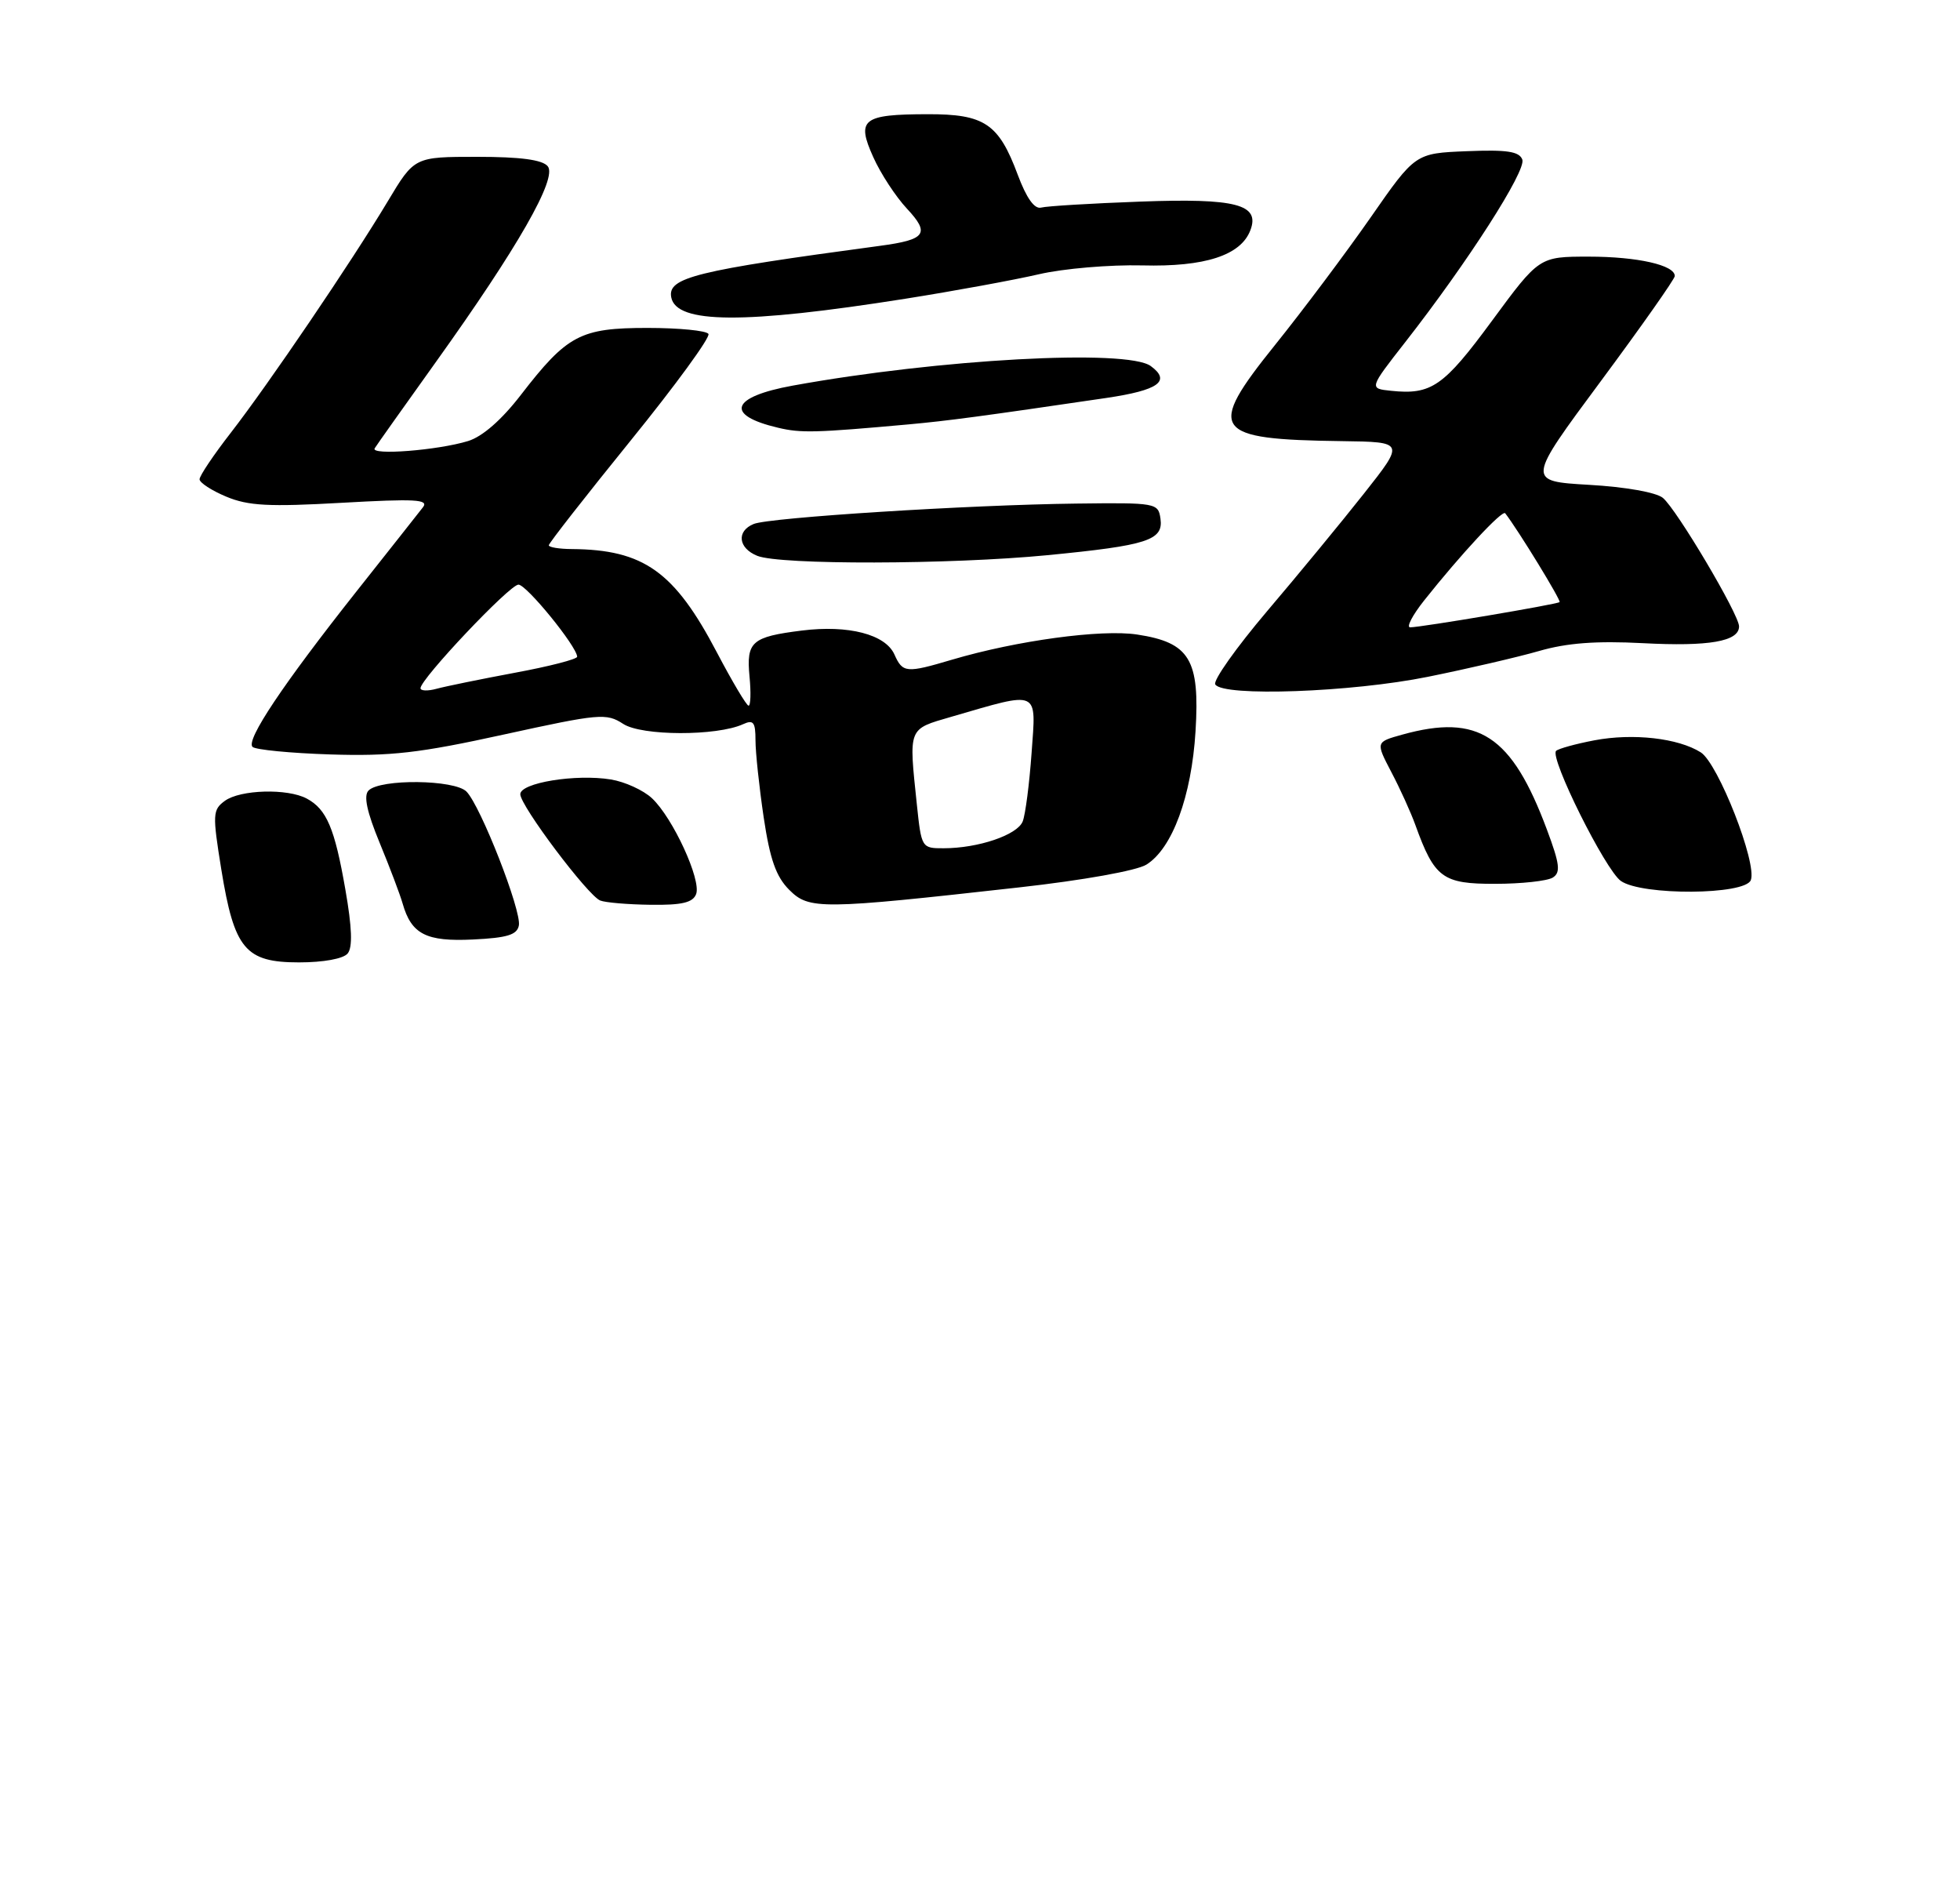 <?xml version="1.0" encoding="UTF-8" standalone="no"?>
<!DOCTYPE svg PUBLIC "-//W3C//DTD SVG 1.1//EN" "http://www.w3.org/Graphics/SVG/1.1/DTD/svg11.dtd" >
<svg xmlns="http://www.w3.org/2000/svg" xmlns:xlink="http://www.w3.org/1999/xlink" version="1.1" viewBox="0 0 275 264">
 <g >
 <path fill="currentColor"
d=" M 48.78 133.75 C 49.49 132.89 49.39 130.11 48.46 124.80 C 46.96 116.17 45.83 113.52 43.04 112.02 C 40.33 110.57 33.72 110.76 31.55 112.34 C 29.83 113.60 29.80 114.21 31.05 121.96 C 32.87 133.15 34.42 135.00 41.95 135.00 C 45.38 135.00 48.18 134.49 48.78 133.75 Z  M 72.80 129.82 C 73.19 127.76 67.44 113.06 65.45 111.04 C 63.78 109.35 53.37 109.23 51.71 110.89 C 50.99 111.61 51.47 113.87 53.26 118.21 C 54.69 121.67 56.14 125.51 56.49 126.74 C 57.72 131.05 59.79 132.11 66.36 131.79 C 71.15 131.56 72.55 131.14 72.80 129.82 Z  M 97.67 125.42 C 98.42 123.45 94.42 114.74 91.48 111.98 C 90.28 110.85 87.67 109.66 85.70 109.34 C 80.77 108.54 73.00 109.81 73.00 111.41 C 73.00 113.03 82.47 125.62 84.21 126.32 C 84.92 126.61 88.10 126.88 91.28 126.92 C 95.67 126.98 97.21 126.62 97.67 125.42 Z  M 143.00 124.48 C 151.96 123.48 159.49 122.13 160.84 121.29 C 164.48 119.03 167.18 111.71 167.74 102.58 C 168.36 92.51 166.93 90.13 159.55 89.01 C 154.52 88.24 142.63 89.86 133.57 92.54 C 127.13 94.45 126.65 94.40 125.49 91.80 C 124.22 88.98 119.03 87.64 112.52 88.45 C 105.47 89.33 104.70 90.01 105.16 94.88 C 105.38 97.15 105.32 99.00 105.03 98.99 C 104.74 98.98 102.74 95.62 100.58 91.51 C 94.63 80.17 90.31 77.10 80.25 77.02 C 78.46 77.01 77.00 76.77 77.00 76.49 C 77.00 76.20 82.16 69.61 88.46 61.83 C 94.77 54.05 99.69 47.31 99.40 46.84 C 99.12 46.38 95.27 46.00 90.85 46.00 C 81.42 46.00 79.58 46.98 73.07 55.41 C 70.37 58.91 67.69 61.25 65.67 61.87 C 61.42 63.17 51.94 63.91 52.57 62.89 C 52.84 62.44 56.71 57.00 61.15 50.79 C 72.65 34.73 78.23 24.98 76.85 23.32 C 76.10 22.41 73.02 22.00 66.95 22.00 C 58.14 22.00 58.14 22.00 54.40 28.25 C 49.29 36.77 37.70 53.85 32.38 60.71 C 29.97 63.81 28.00 66.74 28.00 67.23 C 28.00 67.71 29.69 68.81 31.75 69.67 C 34.83 70.96 37.73 71.11 47.95 70.53 C 58.27 69.95 60.21 70.05 59.34 71.16 C 58.77 71.90 54.56 77.22 50.00 82.98 C 39.67 96.04 34.48 103.81 35.43 104.77 C 35.83 105.17 40.74 105.65 46.33 105.83 C 54.83 106.10 58.84 105.64 70.72 103.03 C 84.10 100.10 85.08 100.01 87.43 101.54 C 90.03 103.25 100.57 103.27 104.25 101.59 C 105.71 100.92 106.00 101.29 106.00 103.85 C 106.00 105.54 106.52 110.40 107.15 114.66 C 108.03 120.54 108.88 122.97 110.73 124.82 C 113.53 127.62 115.10 127.60 143.00 124.48 Z  M 245.65 123.46 C 246.56 121.10 241.07 107.09 238.63 105.54 C 235.47 103.54 229.12 102.82 223.70 103.85 C 221.07 104.35 218.65 105.02 218.33 105.33 C 217.39 106.28 225.24 122.05 227.42 123.58 C 230.38 125.65 244.85 125.56 245.65 123.46 Z  M 217.87 123.10 C 218.99 122.39 218.85 121.21 217.04 116.37 C 212.10 103.14 207.44 100.08 196.75 103.05 C 193.01 104.09 193.01 104.09 195.21 108.30 C 196.43 110.61 197.95 113.96 198.59 115.74 C 201.27 123.16 202.41 124.00 209.77 123.98 C 213.47 123.98 217.11 123.58 217.87 123.10 Z  M 200.34 94.94 C 205.93 93.81 212.95 92.18 215.94 91.32 C 219.83 90.19 223.97 89.88 230.48 90.22 C 239.80 90.71 244.00 89.98 244.00 87.87 C 244.00 86.20 235.26 71.46 233.31 69.84 C 232.38 69.07 228.05 68.30 222.95 68.01 C 214.20 67.50 214.20 67.50 224.58 53.50 C 230.29 45.80 234.97 39.15 234.98 38.73 C 235.02 37.19 229.74 36.00 222.92 36.00 C 215.96 36.00 215.96 36.00 209.32 45.02 C 202.55 54.22 200.83 55.41 195.18 54.82 C 192.08 54.50 192.08 54.50 197.16 48.00 C 205.94 36.77 214.18 23.92 213.59 22.38 C 213.15 21.24 211.43 20.98 205.80 21.21 C 198.57 21.50 198.57 21.50 192.31 30.50 C 188.86 35.45 182.82 43.51 178.88 48.41 C 169.22 60.43 170.06 61.64 188.29 61.88 C 197.09 62.00 197.09 62.00 191.36 69.25 C 188.21 73.24 182.09 80.67 177.76 85.76 C 173.44 90.86 170.17 95.47 170.51 96.01 C 171.59 97.76 189.64 97.11 200.34 94.94 Z  M 146.95 77.88 C 161.02 76.51 163.25 75.79 162.82 72.75 C 162.51 70.56 162.21 70.50 151.00 70.64 C 135.98 70.82 107.98 72.59 105.75 73.50 C 103.30 74.50 103.57 76.89 106.25 77.97 C 109.45 79.26 133.32 79.20 146.95 77.88 Z  M 127.50 59.53 C 133.07 59.02 137.71 58.40 155.25 55.82 C 162.56 54.74 164.34 53.46 161.46 51.35 C 158.14 48.92 131.76 50.36 111.24 54.09 C 102.53 55.67 101.64 58.23 109.16 60.00 C 112.38 60.77 114.43 60.71 127.50 59.53 Z  M 127.00 41.91 C 133.88 40.82 142.32 39.27 145.77 38.47 C 149.21 37.67 155.74 37.12 160.27 37.23 C 169.05 37.46 174.09 35.82 175.43 32.31 C 176.83 28.67 173.43 27.78 160.00 28.28 C 153.12 28.53 146.86 28.91 146.08 29.12 C 145.14 29.37 144.02 27.79 142.79 24.50 C 140.12 17.33 138.13 16.00 130.14 16.02 C 121.01 16.04 120.13 16.73 122.52 22.03 C 123.55 24.34 125.68 27.59 127.25 29.27 C 130.52 32.77 129.91 33.62 123.50 34.48 C 97.51 37.97 93.65 38.93 94.18 41.71 C 94.90 45.43 104.40 45.48 127.00 41.91 Z  M 128.64 112.85 C 127.50 101.96 127.36 102.33 133.47 100.55 C 145.97 96.92 145.38 96.65 144.74 105.59 C 144.43 109.94 143.87 114.28 143.49 115.23 C 142.73 117.13 137.26 118.99 132.39 118.99 C 129.32 119.00 129.28 118.93 128.64 112.85 Z  M 59.00 96.54 C 59.00 95.24 71.50 82.02 72.74 82.01 C 73.87 82.00 80.92 90.66 80.98 92.12 C 80.99 92.47 77.06 93.48 72.25 94.37 C 67.44 95.27 62.49 96.28 61.25 96.62 C 60.01 96.96 59.00 96.92 59.00 96.54 Z  M 199.80 84.25 C 204.95 77.76 210.79 71.48 211.19 72.00 C 213.04 74.40 219.07 84.25 218.82 84.46 C 218.45 84.78 199.36 88.00 197.85 88.00 C 197.29 88.00 198.17 86.31 199.80 84.25 Z "/>
</g>
</svg>